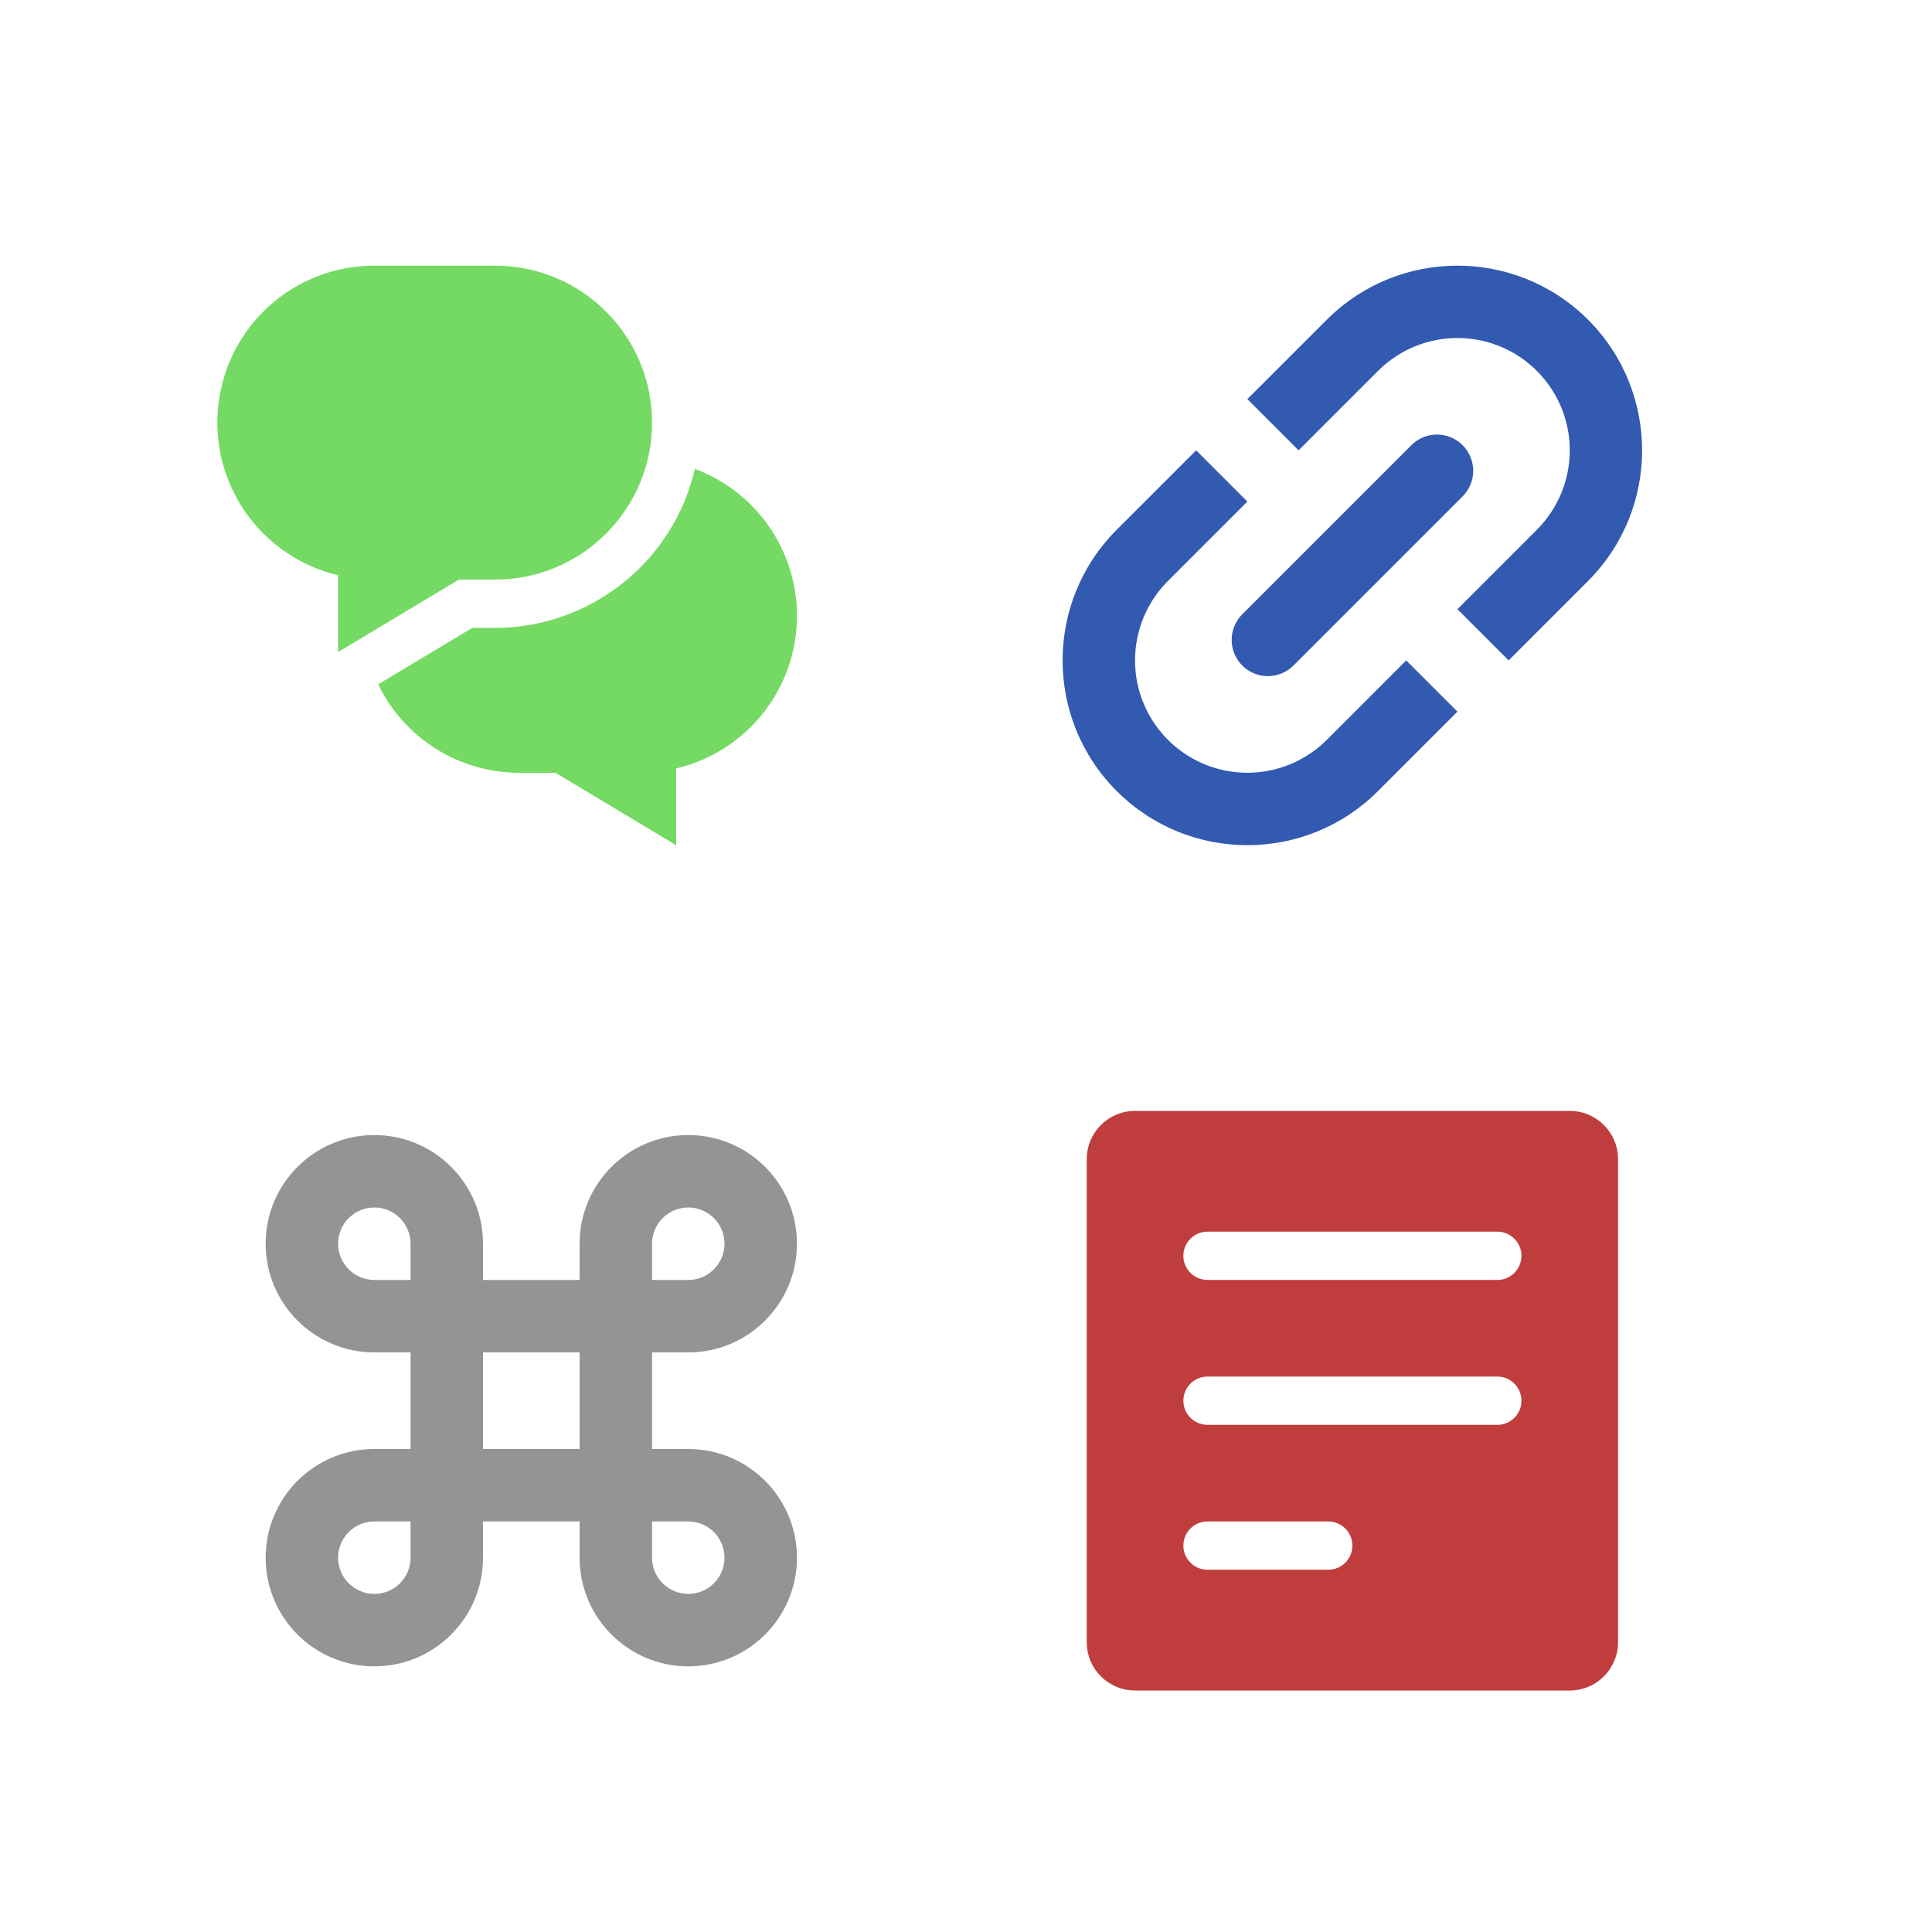 <?xml version="1.0" encoding="UTF-8"?>
<svg width="80px" height="80px" viewBox="0 0 80 80" version="1.1" xmlns="http://www.w3.org/2000/svg" xmlns:xlink="http://www.w3.org/1999/xlink">
    <!-- Generator: Sketch 49 (51002) - http://www.bohemiancoding.com/sketch -->
    <title>feature-actions</title>
    <desc>Created with Sketch.</desc>
    <defs></defs>
    <g id="feature-actions" stroke="none" stroke-width="1" fill="none" fill-rule="evenodd">
        <path d="M19,24 L20.5,24 C24.09,24 27,21.09 27,17.5 C27,13.91 24.09,11 20.5,11 L15.5,11 C12.203,10.998 9.428,13.467 9.044,16.742 C8.661,20.017 10.792,23.059 14,23.819 L14,27 L19,24 Z M28.774,19.417 C27.88,23.266 24.452,25.993 20.5,26 L19.554,26 L15.659,28.337 C16.744,30.576 19.012,31.999 21.5,32 L23,32 L28,35 L28,31.819 C30.784,31.162 32.81,28.76 32.988,25.905 C33.166,23.05 31.455,20.415 28.774,19.417 L28.774,19.417 Z" id="chat-bubbles" fill="#74DA63" fill-rule="nonzero"></path>
        <path d="M28.5,60 L27,60 L27,56 L28.5,56 C30.985,56 33,53.985 33,51.5 C33,49.015 30.985,47 28.5,47 C26.015,47 24,49.015 24,51.5 L24,53 L20,53 L20,51.5 C20,49.015 17.985,47 15.5,47 C13.015,47 11,49.015 11,51.5 C11,53.985 13.015,56 15.5,56 L17,56 L17,60 L15.5,60 C13.015,60 11,62.015 11,64.5 C11,66.985 13.015,69 15.5,69 C17.985,69 20,66.985 20,64.5 L20,63 L24,63 L24,64.5 C24,66.985 26.015,69 28.5,69 C30.985,69 33,66.985 33,64.5 C33,62.015 30.985,60 28.5,60 Z M27,51.5 C27,50.672 27.672,50 28.5,50 C29.328,50 30,50.672 30,51.5 C30,52.328 29.328,53 28.5,53 L27,53 L27,51.5 Z M17,64.5 C17,65.328 16.328,66 15.5,66 C14.672,66 14,65.328 14,64.5 C14,63.672 14.672,63 15.5,63 L17,63 L17,64.5 Z M17,53 L15.5,53 C14.672,53 14,52.328 14,51.5 C14,50.672 14.672,50 15.5,50 C16.328,50 17,50.672 17,51.5 L17,53 Z M24,60 L20,60 L20,56 L24,56 L24,60 Z M28.5,66 C27.672,65.999 27.001,65.328 27,64.5 L27,63 L28.5,63 C29.328,63 30,63.672 30,64.5 C30,65.328 29.328,66 28.5,66 Z" id="command" fill="#949494" fill-rule="nonzero"></path>
        <path d="M51.44,27.557 C51.721,27.839 52.102,27.997 52.5,27.997 C52.898,27.997 53.279,27.839 53.561,27.557 L60.561,20.557 C60.941,20.179 61.09,19.626 60.951,19.108 C60.813,18.589 60.408,18.184 59.889,18.046 C59.371,17.907 58.818,18.056 58.44,18.436 L51.44,25.436 C51.158,25.718 51,26.099 51,26.497 C51,26.895 51.158,27.276 51.44,27.557 Z M54.94,30.635 C53.765,31.81 52.052,32.269 50.447,31.839 C48.842,31.409 47.588,30.155 47.158,28.55 C46.728,26.945 47.187,25.232 48.362,24.057 L51.651,20.769 L49.53,18.647 L46.241,21.936 C43.253,24.924 43.253,29.768 46.241,32.756 C49.229,35.744 54.073,35.744 57.061,32.756 L60.35,29.467 L58.228,27.346 L54.94,30.635 Z M65.759,13.238 C62.769,10.254 57.929,10.254 54.94,13.238 L51.651,16.526 L53.772,18.647 L57.061,15.359 C58.236,14.184 59.948,13.725 61.553,14.155 C63.158,14.585 64.412,15.839 64.842,17.444 C65.272,19.049 64.813,20.761 63.638,21.936 L60.349,25.225 L62.471,27.346 L65.759,24.057 C68.742,21.068 68.742,16.227 65.759,13.238 Z" id="link" fill="#325AB1" fill-rule="nonzero"></path>
        <path d="M65,46 L47,46 C45.895,46 45,46.895 45,48 L45,68 C45,69.105 45.895,70 47,70 L65,70 C66.105,70 67,69.105 67,68 L67,48 C67,46.895 66.105,46 65,46 Z M55,65 L50,65 C49.448,65 49,64.552 49,64 C49,63.448 49.448,63 50,63 L55,63 C55.552,63 56,63.448 56,64 C56,64.552 55.552,65 55,65 Z M62,59 L50,59 C49.448,59 49,58.552 49,58 C49,57.448 49.448,57 50,57 L62,57 C62.552,57 63,57.448 63,58 C63,58.552 62.552,59 62,59 Z M62,53 L50,53 C49.448,53 49,52.552 49,52 C49,51.448 49.448,51 50,51 L62,51 C62.552,51 63,51.448 63,52 C63,52.552 62.552,53 62,53 Z" id="content" fill="#C03D3D" fill-rule="nonzero"></path>
    </g>
</svg>